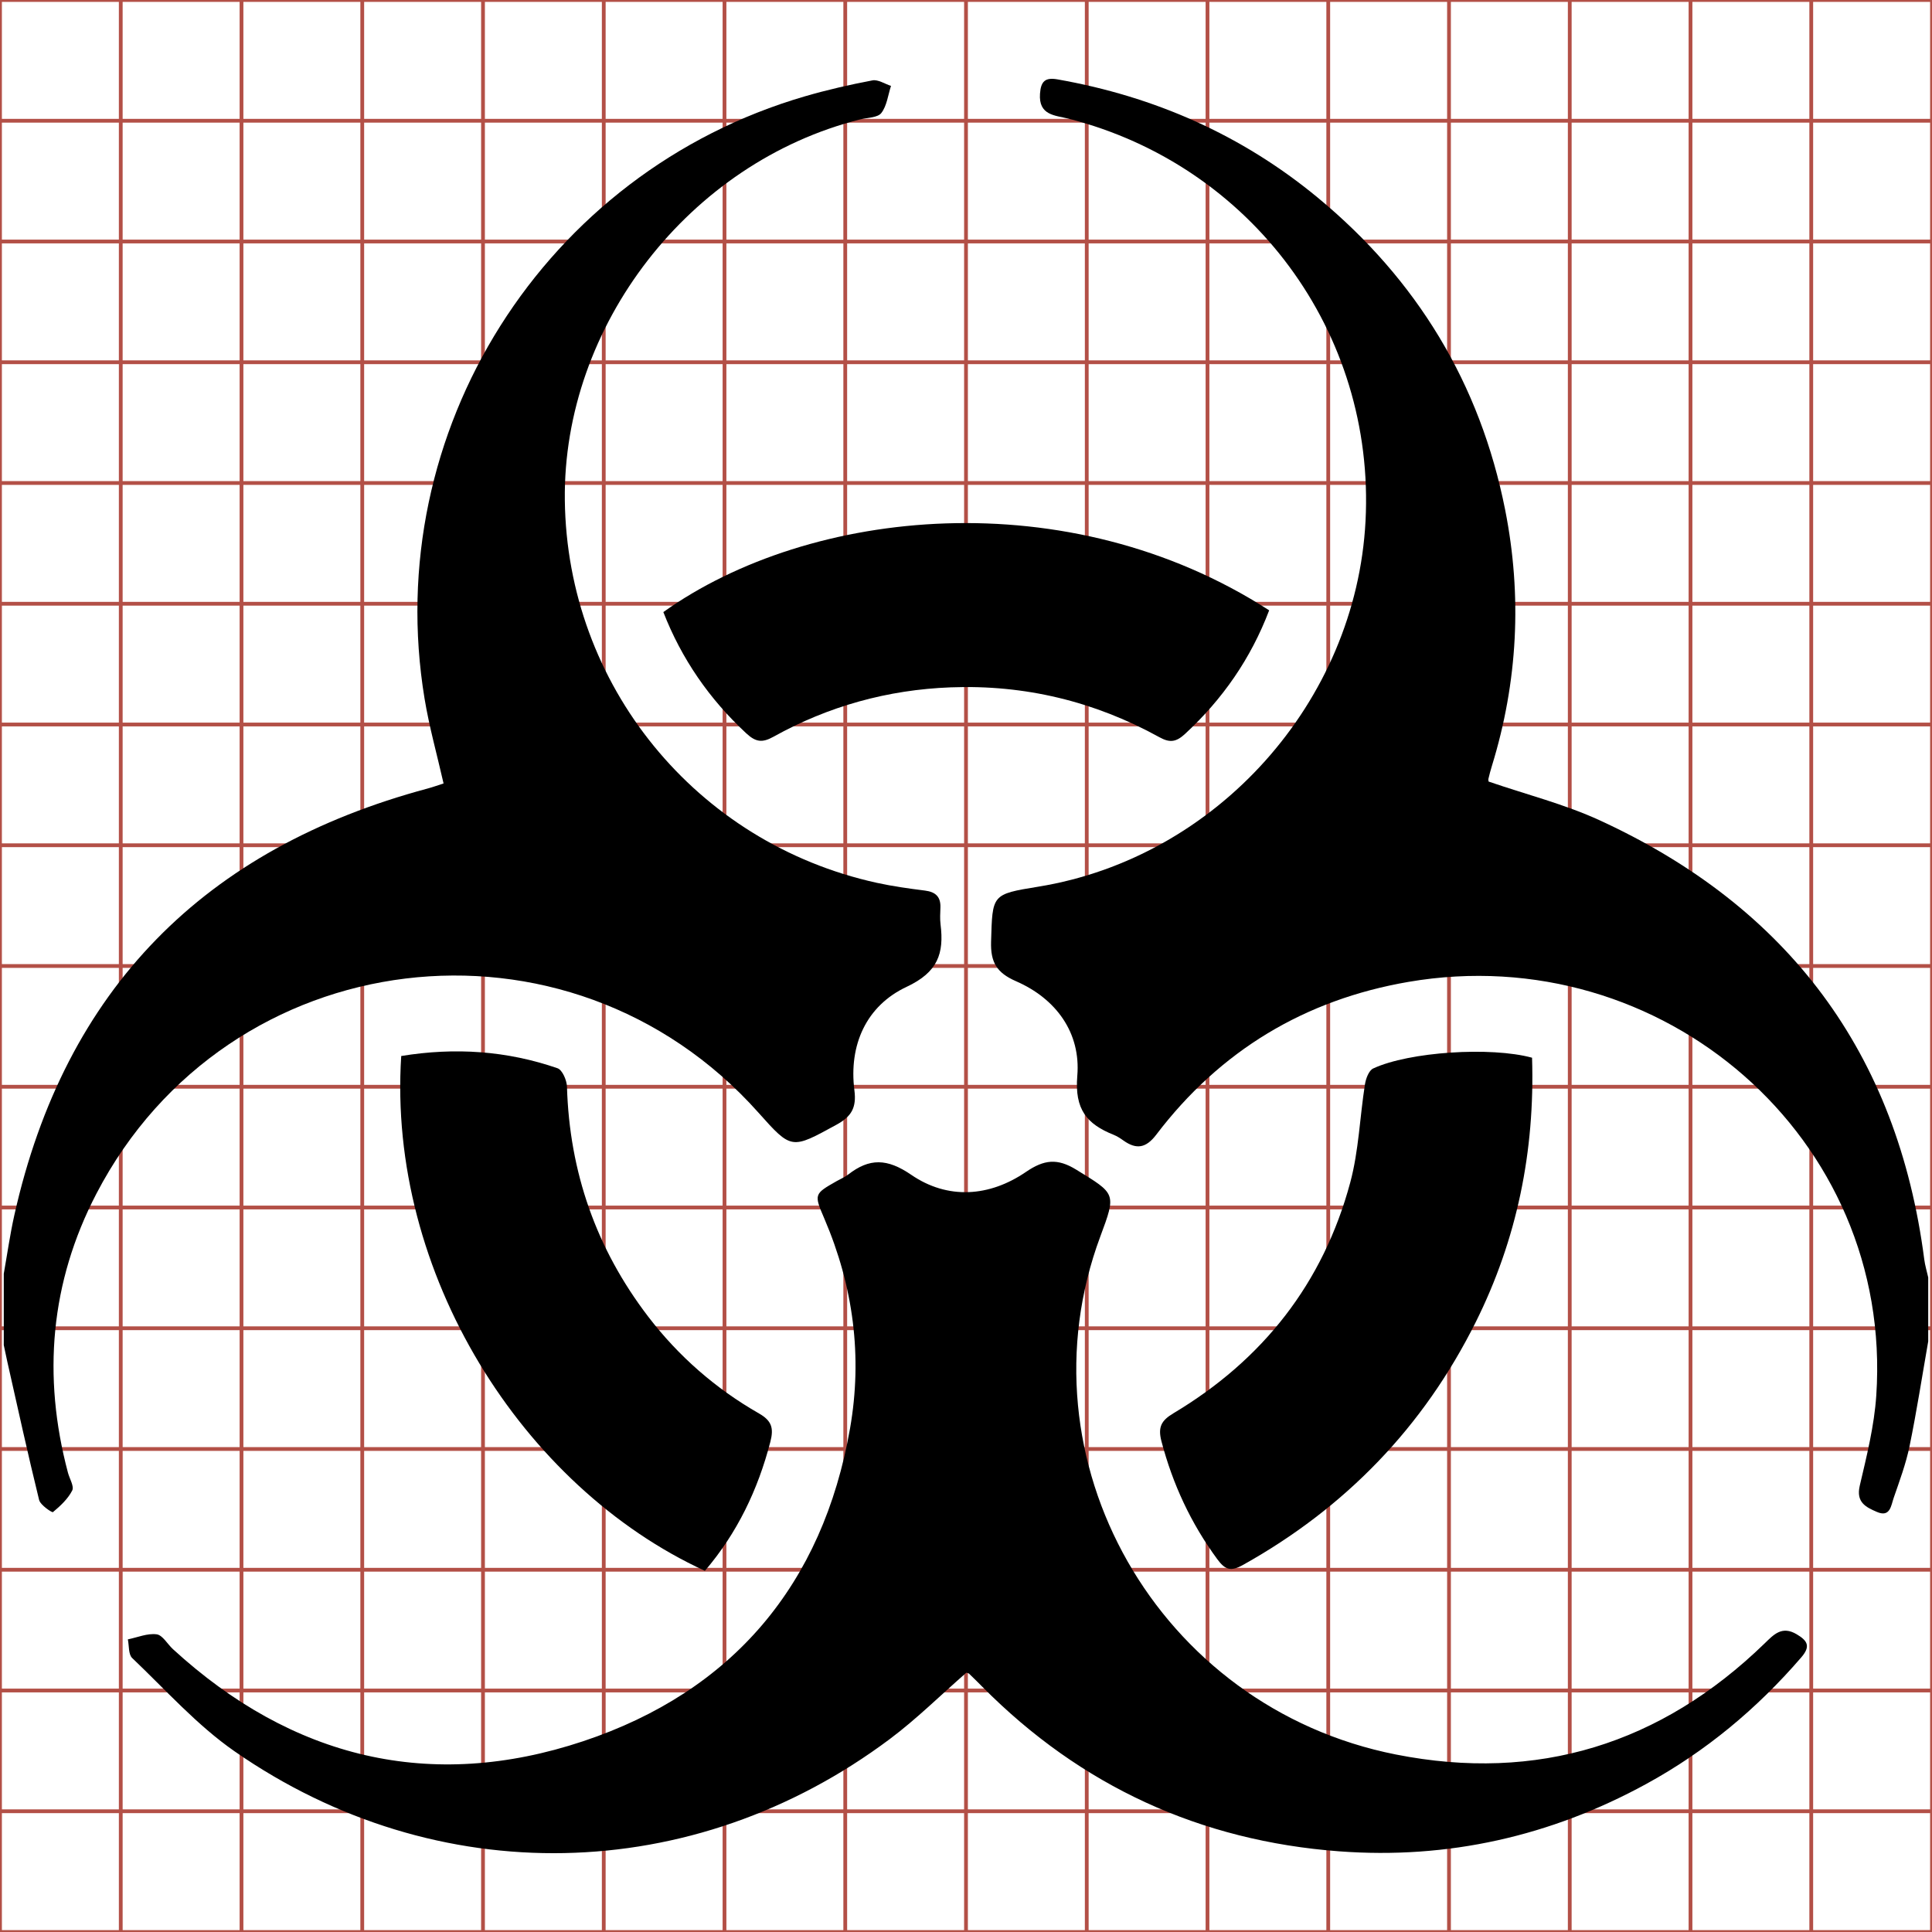 <?xml version="1.0" encoding="utf-8"?>
<!-- Generator: Adobe Illustrator 17.0.0, SVG Export Plug-In . SVG Version: 6.00 Build 0)  -->
<!DOCTYPE svg PUBLIC "-//W3C//DTD SVG 1.1//EN" "http://www.w3.org/Graphics/SVG/1.1/DTD/svg11.dtd">
<svg version="1.1" id="Layer_1" xmlns="http://www.w3.org/2000/svg" xmlns:xlink="http://www.w3.org/1999/xlink" x="0px" y="0px"
	 width="512px" height="512px" viewBox="0 0 512 512" enable-background="new 0 0 512 512" xml:space="preserve">
<g>
	<line fill="none" stroke="#B35047" x1="32" y1="0" x2="32" y2="512"/>
	<line fill="none" stroke="#B35047" x1="64" y1="0" x2="64" y2="512"/>
	<line fill="none" stroke="#B35047" x1="96" y1="0" x2="96" y2="512"/>
	<line fill="none" stroke="#B35047" x1="128" y1="0" x2="128" y2="512"/>
	<line fill="none" stroke="#B35047" x1="160" y1="0" x2="160" y2="512"/>
	<line fill="none" stroke="#B35047" x1="192" y1="0" x2="192" y2="512"/>
	<line fill="none" stroke="#B35047" x1="224" y1="0" x2="224" y2="512"/>
	<line fill="none" stroke="#B35047" x1="256" y1="0" x2="256" y2="512"/>
	<line fill="none" stroke="#B35047" x1="288" y1="0" x2="288" y2="512"/>
	<line fill="none" stroke="#B35047" x1="320" y1="0" x2="320" y2="512"/>
	<line fill="none" stroke="#B35047" x1="352" y1="0" x2="352" y2="512"/>
	<line fill="none" stroke="#B35047" x1="384" y1="0" x2="384" y2="512"/>
	<line fill="none" stroke="#B35047" x1="416" y1="0" x2="416" y2="512"/>
	<line fill="none" stroke="#B35047" x1="448" y1="0" x2="448" y2="512"/>
	<line fill="none" stroke="#B35047" x1="480" y1="0" x2="480" y2="512"/>
	<line fill="none" stroke="#B35047" x1="0" y1="32" x2="512" y2="32"/>
	<line fill="none" stroke="#B35047" x1="0" y1="64" x2="512" y2="64"/>
	<line fill="none" stroke="#B35047" x1="0" y1="96" x2="512" y2="96"/>
	<line fill="none" stroke="#B35047" x1="0" y1="128" x2="512" y2="128"/>
	<line fill="none" stroke="#B35047" x1="0" y1="160" x2="512" y2="160"/>
	<line fill="none" stroke="#B35047" x1="0" y1="192" x2="512" y2="192"/>
	<line fill="none" stroke="#B35047" x1="0" y1="224" x2="512" y2="224"/>
	<line fill="none" stroke="#B35047" x1="0" y1="256" x2="512" y2="256"/>
	<line fill="none" stroke="#B35047" x1="0" y1="288" x2="512" y2="288"/>
	<line fill="none" stroke="#B35047" x1="0" y1="320" x2="512" y2="320"/>
	<line fill="none" stroke="#B35047" x1="0" y1="352" x2="512" y2="352"/>
	<line fill="none" stroke="#B35047" x1="0" y1="384" x2="512" y2="384"/>
	<line fill="none" stroke="#B35047" x1="0" y1="416" x2="512" y2="416"/>
	<line fill="none" stroke="#B35047" x1="0" y1="448" x2="512" y2="448"/>
	<line fill="none" stroke="#B35047" x1="0" y1="480" x2="512" y2="480"/>
	<rect x="0" fill="none" stroke="#B35047" width="512" height="512"/>
</g>
<g display="none">
	<path fill="#FFFFFF" d="M624.834,50.841c-6.929,0-13.86,0-20.793,0c0-6.931,0-13.862,0-20.796c6.928,0,13.858,0,20.793,0
		C624.834,36.974,624.834,43.907,624.834,50.841z M616.545,50.519c0.151-0.028,0.256-0.044,0.359-0.067
		c2.436-0.559,4.25-2.628,4.629-5.097c0.286-1.859-0.02-3.669-0.684-5.417c-0.589-1.552-1.484-2.928-2.509-4.223
		c-1.572-1.987-3.377-3.752-5.223-5.477c-0.031-0.029-0.072-0.047-0.082-0.054c-0.243,0.789-0.457,1.579-0.728,2.349
		c-0.523,1.485-1.262,2.869-2.056,4.225c-0.786,1.342-1.625,2.654-2.239,4.09c-0.465,1.086-0.758,2.21-0.761,3.4
		c-0.003,1.249,0.295,2.41,1.002,3.452c0.622,0.917,1.454,1.598,2.425,2.113c0.412,0.219,0.847,0.397,1.26,0.588
		c-0.366-0.436-0.753-0.844-1.079-1.297c-0.511-0.709-0.799-1.499-0.722-2.395c0.059-0.693,0.21-1.361,0.496-1.998
		c0.36-0.801,0.728-1.599,1.072-2.407c0.141-0.333,0.227-0.689,0.345-1.055c0.47,0.402,0.827,0.87,1.096,1.406
		c0.27,0.538,0.44,1.109,0.521,1.712c1.288-2.19,1.895-4.531,1.574-7.114c0.058,0.042,0.08,0.054,0.099,0.071
		c1.285,1.146,2.385,2.438,3.113,4.015c0.801,1.735,1.025,3.535,0.538,5.399c-0.339,1.298-0.978,2.428-1.951,3.36
		C616.895,50.235,616.734,50.358,616.545,50.519z"/>
	<path display="inline" d="M308.651,511c4.751-4.036,8.773-7.113,12.407-10.595c24.402-23.373,40.423-51.714,48.921-84.268
		c12.201-46.74,6.577-91.875-13.505-135.39c-18.244-39.532-45.828-71.938-78.062-100.682c-0.462-0.412-1.01-0.728-2.476-1.77
		c8.037,64.78-7.177,123.478-39.484,178.41c-2.041-15.124-6.299-29.429-13.065-42.934c-6.735-13.444-15.681-25.198-27.478-35.273
		c-2.959,9.193-5.115,18.127-8.661,26.47c-8.616,20.272-17.861,40.276-26.884,60.374c-7.162,15.955-10.942,32.715-12.431,50.097
		c-1.925,22.464,5.304,42.29,18.112,60.06c8.181,11.35,17.888,21.6,27.064,32.526c-10.371-4.804-21.259-9.265-31.601-14.754
		c-24.331-12.913-45.202-29.991-60.808-52.99c-17.732-26.132-25.196-55.24-25.131-86.574c0.062-29.855,7.429-58.043,19.079-85.279
		c15.4-36.005,36.454-68.929,56.161-102.575c19.918-34.007,38.457-68.701,51.574-105.95C209.182,40.598,214.556,20.792,220.639,1
		c0.258,0.166,1.279,0.626,2.053,1.35c46.301,43.275,91.566,87.548,130.993,137.369c25.702,32.478,48.153,66.99,62.921,105.906
		c16.634,43.834,24.306,89.238,17.142,135.853c-9.518,61.934-54.991,113.815-116.093,127.832
		C315.066,509.904,312.431,510.296,308.651,511z"/>
</g>
<g display="none">
	<path fill="#FFFFFF" d="M617.609,50.841c-4.523,0-9.046,0-13.569,0c0-1.3,0-2.6,0-3.9c0.013,0.038,0.032,0.075,0.037,0.114
		c0.113,0.803,0.546,1.379,1.247,1.767c0.599,0.332,1.253,0.411,1.921,0.413c1.516,0.003,3.032,0.001,4.548,0
		c0.078,0,0.156-0.008,0.231-0.012c0-0.535,0-1.047,0-1.58c-0.091,0-0.171,0-0.25,0c-1.617-0.002-3.235,0.006-4.852-0.017
		c-0.287-0.004-0.587-0.099-0.854-0.215c-0.335-0.144-0.498-0.466-0.415-0.82c0.076-0.324,0.188-0.652,0.352-0.939
		c0.682-1.191,1.39-2.367,2.09-3.548c0.026-0.044,0.061-0.083,0.095-0.131c0.457,0.273,0.901,0.539,1.366,0.817
		c0-1.596,0-3.159,0-4.752c-1.328,0.797-2.632,1.579-3.96,2.376c0.427,0.257,0.819,0.493,1.216,0.732
		c-0.047,0.083-0.083,0.148-0.12,0.211c-0.674,1.141-1.36,2.276-2.016,3.426c-0.216,0.378-0.363,0.796-0.53,1.2
		c-0.055,0.134-0.071,0.284-0.105,0.427c0-5.457,0-10.915,0-16.372c6.933,0,13.867,0,20.8,0c0,5.457,0,10.915,0,16.372
		c-0.013-0.03-0.035-0.059-0.039-0.09c-0.055-0.435-0.193-0.846-0.414-1.221c-0.664-1.123-1.339-2.24-2.01-3.358
		c-0.009-0.015-0.03-0.023-0.052-0.039c-0.443,0.268-0.885,0.535-1.334,0.806c0.63,1.045,1.249,2.061,1.854,3.085
		c0.143,0.242,0.267,0.504,0.347,0.772c0.17,0.57-0.049,0.97-0.614,1.152c-0.197,0.063-0.409,0.109-0.615,0.111
		c-1.394,0.012-2.788,0.009-4.182,0.011c-0.039,0-0.078-0.006-0.139-0.012c0-0.525,0-1.041,0-1.591
		c-1.348,0.809-2.662,1.598-4.001,2.402c0.76,0.456,1.484,0.889,2.206,1.326C616.436,50.123,617.022,50.483,617.609,50.841z
		 M619.476,36.756c-0.051-0.082-0.09-0.144-0.128-0.208c-0.771-1.304-1.532-2.615-2.319-3.91c-0.223-0.367-0.485-0.724-0.792-1.021
		c-0.661-0.642-1.456-0.918-2.381-0.689c-0.779,0.193-1.36,0.678-1.768,1.339c-0.827,1.341-1.616,2.706-2.42,4.062
		c-0.009,0.015-0.006,0.038-0.01,0.065c0.446,0.263,0.892,0.525,1.341,0.79c0.052-0.085,0.091-0.148,0.129-0.212
		c0.695-1.177,1.379-2.36,2.09-3.526c0.183-0.3,0.421-0.583,0.688-0.812c0.34-0.291,0.74-0.288,1.077,0.005
		c0.261,0.226,0.495,0.503,0.674,0.798c0.793,1.307,1.562,2.628,2.34,3.944c0.036,0.062,0.071,0.124,0.11,0.194
		c-0.429,0.259-0.838,0.506-1.269,0.765c1.332,0.799,2.64,1.583,3.963,2.376c0-1.598,0-3.162,0-4.754
		C620.352,36.233,619.924,36.488,619.476,36.756z"/>
	<path display="inline" d="M1,392.515c0.831-3.504,1.223-7.189,2.575-10.478c4.078-9.921,7.702-20.16,12.991-29.426
		c16.106-28.217,32.912-56.035,49.441-84.012c0.922-1.561,1.797-3.151,2.95-5.181c-9.735-5.865-19.335-11.649-29.806-17.957
		c32.576-19.546,64.547-38.729,97.102-58.263c0,39.068,0,77.395,0,116.528c-11.408-6.822-22.303-13.338-33.501-20.036
		c-0.853,1.16-1.697,2.122-2.338,3.204c-17.148,28.959-34.509,57.796-51.236,86.997c-4.033,7.041-6.769,15.1-8.631,23.035
		c-2.034,8.673,1.984,16.567,10.186,20.102c6.551,2.823,13.905,5.163,20.936,5.26c39.652,0.546,79.315,0.349,118.974,0.405
		c1.949,0.003,3.899,0,6.132,0c0,13.07,0,25.616,0,38.74c-1.847,0.103-3.76,0.302-5.674,0.303
		c-37.171,0.018-74.342,0.068-111.513-0.012c-16.392-0.035-32.424-1.969-47.109-10.12c-17.172-9.531-27.802-23.642-30.565-43.333
		c-0.135-0.96-0.603-1.872-0.916-2.807C1,401.148,1,396.832,1,392.515z"/>
	<path display="inline" d="M333.695,501.09c-14.396-8.779-28.766-17.604-43.196-26.326c-17.707-10.703-35.465-21.32-54.091-32.508
		c32.817-19.7,65.046-39.046,98.096-58.886c0,13.508,0,26.146,0,39.02c1.508,0.131,2.461,0.288,3.414,0.287
		c34.177-0.042,68.355,0.012,102.53-0.274c5.041-0.042,10.241-1.169,15.068-2.724c13.851-4.461,19.224-14.267,15.055-28.242
		c-1.964-6.583-5.005-13.006-8.508-18.941c-14.828-25.117-30.013-50.023-45.45-75.642c11.007-6.649,21.852-13.2,32.715-19.763
		c0.533,0.385,1.052,0.577,1.274,0.948c16.466,27.426,33.017,54.803,49.293,82.342c5.433,9.193,8.816,19.253,10.16,29.927
		c0.096,0.764,0.62,1.474,0.945,2.209c0,4.316,0,8.633,0,12.949c-0.314,0.934-0.784,1.847-0.918,2.806
		c-2.749,19.697-13.386,33.799-30.556,43.332c-14.841,8.241-31.046,10.087-47.601,10.126c-30.365,0.071-60.729,0.021-91.094,0.021
		c-1.931,0-3.861,0-6.139,0c0,13.544,0,26.441,0,39.339C334.359,501.09,334.027,501.09,333.695,501.09z"/>
	<path fill="#FFFFFF" d="M617.65,50.841c0-0.526,0-1.052,0-1.604c0.093,0,0.172,0,0.25,0c1.238,0,2.477,0.002,3.715-0.001
		c0.675-0.002,1.336-0.077,1.941-0.413c0.7-0.389,1.134-0.964,1.246-1.767c0.005-0.039,0.025-0.076,0.037-0.114c0,1.3,0,2.6,0,3.9
		C622.444,50.841,620.047,50.841,617.65,50.841z"/>
	<path display="inline" d="M379.463,155.747c10.993-6.568,21.481-12.834,32.517-19.428c0,39.033,0,77.398,0,116.57
		c-32.431-19.446-64.495-38.672-97.159-58.258c10.546-6.361,20.584-12.415,31.103-18.76c-0.964-1.701-1.804-3.24-2.695-4.749
		c-19.068-32.272-37.927-64.67-57.379-96.709c-4.391-7.232-10.146-14.02-16.535-19.557c-8.283-7.179-18.084-7.267-26.415-0.124
		c-6.535,5.603-12.376,12.548-16.866,19.909c-17.443,28.6-34.221,57.606-51.252,86.457c-0.924,1.565-1.892,3.105-3.165,5.188
		c-11.024-6.497-21.947-12.936-32.885-19.382c0.099-0.68,0.031-1.228,0.254-1.604c19.706-33.241,39.043-66.711,59.328-99.595
		c10.003-16.217,24.243-28.106,43.353-32.843c22.675-5.62,42.175,1.161,58.386,16.89c7.517,7.293,13.959,16.053,19.421,25.039
		c19.294,31.746,37.952,63.878,56.857,95.86C377.252,152.206,378.223,153.73,379.463,155.747z"/>
</g>
<g display="none">
	<path display="inline" d="M495.063,511c-15.605,0-31.211,0-46.816,0c-12.556-4.548-16.445-14.002-15.741-26.602
		c0.508-9.097,0.11-18.246,0.088-27.372c-0.004-1.574-0.147-3.148-0.222-4.658c-46.027,0-91.421,0-137.421,0
		c0,2.061,0.001,3.843,0,5.626c-0.01,11.117-0.027,22.234-0.031,33.351c-0.002,6.006-2.174,11.139-6.918,14.758
		c-2.703,2.062-6.039,3.293-9.09,4.899c-15.273,0-30.547,0-45.82,0c-12.267-3.96-17.182-12.547-16.092-25.136
		c0.342-3.953,0.053-7.96,0.053-11.942c0-7.089,0-14.178,0-21.551c-46.125,0-91.642,0-137.655,0c0,10.875-0.423,21.475,0.109,32.027
		c0.635,12.602-3.196,22.054-15.751,26.602c-15.605,0-31.211,0-46.816,0C9.021,508.291,3.709,502.979,1,495.063
		c0-159.375,0-318.75,0-478.125C3.709,9.021,9.021,3.709,16.938,1c15.605,0,31.211,0,46.816,0
		c12.555,4.548,16.445,14.002,15.741,26.602c-0.508,9.097-0.11,18.246-0.088,27.372c0.004,1.574,0.147,3.148,0.222,4.658
		c46.027,0,91.421,0,137.421,0c0-2.071-0.001-3.848,0-5.626c0.01-11.117,0.027-22.234,0.031-33.351
		c0.002-6.006,2.174-11.139,6.918-14.758c2.703-2.062,6.039-3.293,9.09-4.899c15.273,0,30.547,0,45.82,0
		c12.267,3.96,17.182,12.547,16.092,25.136c-0.342,3.953-0.053,7.96-0.053,11.942c0,7.089,0,14.178,0,21.551
		c46.125,0,91.642,0,137.655,0c0-10.875,0.423-21.475-0.109-32.027C431.86,15.001,435.691,5.548,448.246,1
		c15.605,0,31.211,0,46.816,0c7.916,2.709,13.229,8.021,15.938,15.938c0,159.375,0,318.75,0,478.125
		C508.291,502.979,502.979,508.291,495.063,511z M79.657,177.272c46.008,0,91.402,0,137.394,0c0-2.106,0-3.886,0-5.665
		c0-22.235-0.13-44.472,0.105-66.705c0.05-4.696-1.097-6.212-6.011-6.189c-41.981,0.192-83.963,0.107-125.944,0.12
		c-1.778,0.001-3.556,0.148-5.544,0.237C79.657,125.352,79.657,151.161,79.657,177.272z M295.263,177.268
		c45.79,0,91.301,0,137.076,0c0-26.099,0-51.909,0-78.097c-1.636-0.125-3.085-0.332-4.533-0.332
		c-42.645-0.017-85.291,0.037-127.936-0.097c-4.04-0.013-5.02,1.334-4.995,5.154c0.15,22.898,0.069,45.798,0.087,68.697
		C294.964,174.045,295.145,175.499,295.263,177.268z M79.683,412.822c1.562,0.124,3.006,0.339,4.449,0.339
		c42.645,0.018,85.291-0.031,127.935,0.092c3.932,0.011,5.092-1.159,5.064-5.085c-0.166-23.064-0.075-46.129-0.099-69.194
		c-0.001-1.416-0.242-2.831-0.375-4.287c-45.898,0-91.293,0-136.974,0C79.683,360.632,79.683,386.289,79.683,412.822z
		 M432.349,334.721c-46.001,0-91.395,0-137.137,0c-0.097,1.915-0.25,3.536-0.251,5.157c-0.016,22.567,0.139,45.136-0.13,67.7
		c-0.058,4.858,1.692,5.693,6.006,5.68c41.981-0.132,83.963-0.077,125.944-0.089c1.779-0.001,3.557-0.147,5.568-0.235
		C432.349,386.66,432.349,360.851,432.349,334.721z M79.676,294.97c1.105,0.17,1.595,0.311,2.085,0.311
		c43.783,0.024,87.566-0.003,131.349,0.12c4.111,0.012,3.966-2.261,3.961-5.089c-0.037-22.555-0.156-45.112,0.089-67.664
		c0.052-4.784-1.288-6.112-6.077-6.092c-41.958,0.181-83.918,0.101-125.877,0.115c-1.767,0.001-3.534,0.162-5.53,0.26
		C79.676,243.124,79.676,268.904,79.676,294.97z M432.159,295.339c0-26.578,0-52.478,0-78.334c-0.931-0.144-1.421-0.286-1.911-0.286
		c-43.783-0.025-87.566,0.003-131.349-0.121c-4.103-0.012-3.975,2.243-3.971,5.081c0.039,22.555,0.156,45.111-0.088,67.664
		c-0.052,4.773,1.269,6.121,6.068,6.101c41.958-0.181,83.918-0.105,125.876-0.105C428.434,295.339,430.083,295.339,432.159,295.339z
		"/>
	<path fill="#FFFFFF" d="M613.506,30.041c-0.124,0.065-0.26,0.116-0.371,0.2c-0.193,0.148-0.282,0.357-0.282,0.602
		c0,0.453-0.001,0.907-0.001,1.36c0,0.072,0,0.145,0,0.229c-1.876,0-3.727,0-5.605,0c-0.003-0.062-0.009-0.126-0.009-0.19
		c-0.001-0.372-0.017-0.745,0.004-1.116c0.029-0.514-0.13-0.899-0.642-1.085C608.902,30.041,611.204,30.041,613.506,30.041z"/>
	<path fill="#FFFFFF" d="M622.281,30.041c-0.512,0.185-0.668,0.571-0.642,1.085c0.022,0.43,0.004,0.863,0.004,1.306
		c-1.877,0-3.733,0-5.614,0c0-0.301,0-0.59,0-0.879c0-0.162-0.012-0.326,0.002-0.487c0.044-0.513-0.156-0.864-0.656-1.025
		C617.677,30.041,619.979,30.041,622.281,30.041z"/>
	<path fill="#FFFFFF" d="M606.6,50.841c0.512-0.185,0.668-0.571,0.642-1.085c-0.022-0.43-0.004-0.863-0.004-1.306
		c1.877,0,3.733,0,5.614,0c0,0.301,0,0.59,0,0.879c0,0.162,0.012,0.326-0.002,0.487c-0.044,0.513,0.156,0.864,0.656,1.025
		C611.204,50.841,608.902,50.841,606.6,50.841z"/>
	<path fill="#FFFFFF" d="M615.375,50.841c0.124-0.065,0.26-0.116,0.371-0.2c0.193-0.148,0.282-0.357,0.282-0.602
		c0-0.453,0.001-0.907,0.001-1.36c0-0.073,0-0.145,0-0.229c1.876,0,3.727,0,5.605,0c0.003,0.062,0.009,0.126,0.009,0.19
		c0.001,0.372,0.017,0.745-0.004,1.116c-0.029,0.514,0.13,0.899,0.642,1.085C619.979,50.841,617.677,50.841,615.375,50.841z"/>
	<path fill="#FFFFFF" d="M604.691,30.041c-0.323,0.11-0.539,0.327-0.65,0.65c0-0.217,0-0.433,0-0.65
		C604.257,30.041,604.474,30.041,604.691,30.041z"/>
	<path fill="#FFFFFF" d="M624.841,30.691c-0.11-0.323-0.327-0.54-0.65-0.65c0.217,0,0.433,0,0.65,0
		C624.841,30.257,624.841,30.474,624.841,30.691z"/>
	<path fill="#FFFFFF" d="M604.041,50.191c0.11,0.323,0.327,0.54,0.65,0.65c-0.217,0-0.433,0-0.65,0
		C604.041,50.624,604.041,50.407,604.041,50.191z"/>
	<path fill="#FFFFFF" d="M624.191,50.841c0.323-0.11,0.539-0.327,0.65-0.65c0,0.217,0,0.433,0,0.65
		C624.624,50.841,624.407,50.841,624.191,50.841z"/>
	<path fill="#FFFFFF" d="M607.249,37.23c0-1.065,0-2.118,0-3.189c0.081-0.004,0.154-0.01,0.226-0.01
		c1.712-0.001,3.424,0.003,5.137-0.005c0.2-0.001,0.247,0.061,0.245,0.252c-0.01,0.907-0.004,1.814-0.004,2.721
		c0,0.073,0,0.145,0,0.231C610.976,37.23,609.125,37.23,607.249,37.23z"/>
	<path fill="#FFFFFF" d="M616.042,37.23c-0.005-0.072-0.012-0.131-0.012-0.191c-0.001-0.934,0.003-1.868-0.004-2.802
		c-0.001-0.156,0.039-0.211,0.204-0.21c1.739,0.005,3.478,0.003,5.218,0.004c0.059,0,0.118,0.008,0.185,0.014
		c0,1.068,0,2.121,0,3.185C619.766,37.23,617.909,37.23,616.042,37.23z"/>
	<path fill="#FFFFFF" d="M607.25,46.836c0-1.082,0-2.129,0-3.187c1.863,0,3.714,0,5.586,0c0.005,0.059,0.015,0.117,0.015,0.175
		c0.001,0.941-0.003,1.881,0.004,2.822c0.001,0.16-0.046,0.208-0.206,0.207c-1.739-0.005-3.479-0.003-5.218-0.004
		C607.372,46.85,607.313,46.842,607.25,46.836z"/>
	<path fill="#FFFFFF" d="M621.633,43.651c0,1.066,0,2.118,0,3.19c-0.082,0.004-0.155,0.01-0.227,0.01
		c-1.712,0.001-3.424-0.002-5.137,0.004c-0.176,0.001-0.247-0.034-0.245-0.232c0.011-0.92,0.005-1.841,0.005-2.761
		c0-0.066,0.006-0.132,0.01-0.21C617.905,43.651,619.757,43.651,621.633,43.651z"/>
	<path fill="#FFFFFF" d="M607.249,42.03c0-1.063,0-2.115,0-3.183c0.081-0.004,0.154-0.011,0.226-0.011
		c1.711-0.001,3.423,0.003,5.134-0.005c0.195-0.001,0.25,0.053,0.248,0.248c-0.01,0.92-0.005,1.84-0.004,2.76
		c0,0.115,0.006,0.208-0.162,0.208c-1.786-0.005-3.571-0.004-5.357-0.005C607.314,42.043,607.294,42.037,607.249,42.03z"/>
	<path fill="#FFFFFF" d="M621.625,42.045c-0.085,0-0.152,0-0.219,0c-1.711,0-3.423-0.003-5.134,0.004
		c-0.196,0.001-0.25-0.054-0.247-0.249c0.01-0.92,0.005-1.84,0.004-2.76c0-0.116-0.005-0.208,0.162-0.207
		c1.786,0.005,3.571,0.004,5.357,0.005c0.02,0,0.04,0.006,0.078,0.012C621.625,39.905,621.625,40.961,621.625,42.045z"/>
</g>
<g display="none">
	<path fill="#FFFFFF" d="M611.8,30.041c4.347,0,8.694,0,13.041,0c0,6.933,0,13.867,0,20.8c-2.221,0-4.442,0-6.662,0
		c0.108-0.036,0.22-0.062,0.322-0.109c0.502-0.231,0.732-0.634,0.732-1.18c0-4.197-0.004-8.393,0.005-12.59
		c0.001-0.485,0.041-0.975,0.125-1.452c0.177-0.999,0.659-1.399,1.67-1.464c0.168-0.011,0.338-0.028,0.502-0.063
		c0.519-0.111,0.881-0.588,0.891-1.16c0.009-0.499-0.371-1.033-0.868-1.107c-0.381-0.057-0.782-0.043-1.166,0.003
		c-0.811,0.096-1.538,0.409-2.142,0.975c-0.84,0.787-1.185,1.803-1.326,2.909c-0.043,0.339-0.062,0.68-0.094,1.033
		c-2.405-0.401-4.79-0.798-7.19-1.198c-0.011-0.747,0.014-1.473,0.323-2.157c0.182-0.404,0.494-0.66,0.922-0.754
		c0.243-0.053,0.494-0.074,0.743-0.089c0.513-0.031,0.952-0.322,1.108-0.752c0.185-0.508,0.08-0.995-0.335-1.339
		C612.234,30.206,612.003,30.14,611.8,30.041z"/>
	<path display="inline" d="M181.488,1c4.979,2.442,10.648,4.05,14.799,7.49c10.176,8.433,12.732,20.385,8.202,32.83
		c-3.84,10.55-14.593,17.675-27.177,18.433c-6.098,0.367-12.263,0.88-18.211,2.182c-10.51,2.3-18.146,8.592-22.615,18.488
		c-7.581,16.787-8.191,34.577-7.913,52.895c58.838,9.807,117.316,19.553,176.284,29.381c0.767-8.655,1.236-17.031,2.294-25.332
		c3.454-27.105,11.904-52.018,32.503-71.322c14.796-13.867,32.615-21.544,52.51-23.902c9.428-1.118,19.258-1.459,28.597-0.071
		c12.185,1.81,21.504,14.904,21.28,27.139c-0.257,14.039-9.117,25.727-21.854,28.453c-4.034,0.864-8.195,1.276-12.32,1.541
		c-24.798,1.593-36.615,11.41-40.948,35.897c-2.068,11.689-3.039,23.721-3.066,35.601c-0.231,102.898-0.139,205.796-0.126,308.694
		c0.002,13.388-5.647,23.253-17.953,28.928c-2.51,1.157-5.259,1.796-7.897,2.674c-1.992,0-3.984,0-5.977,0
		c-4.16-1.53-8.652-2.494-12.417-4.7c-10.264-6.014-14.267-15.703-14.295-27.219c-0.06-25.067-0.019-50.133-0.02-75.2
		c0-1.776,0-3.553,0-5.552c-59.123-9.852-117.7-19.613-176.708-29.445c0,2.797,0,4.608,0,6.42
		c-0.002,15.438,0.145,30.879-0.043,46.315c-0.234,19.252-15.259,32.205-34.165,29.724c-14.113-1.852-24.278-14.47-24.282-30.597
		c-0.022-99.935-0.029-199.869,0.104-299.804c0.022-16.478,2.123-32.786,6.972-48.59c10.862-35.399,33.289-59.027,70.004-67.694
		c6.743-1.592,13.658-2.457,20.493-3.657C172.191,1,176.839,1,181.488,1z M128.459,172.733c0,18.524,0.117,36.082-0.09,53.636
		c-0.047,3.966,1.158,5.288,5.108,5.932c41.035,6.689,82.031,13.622,123.041,20.462c15.99,2.667,31.99,5.272,48.344,7.965
		c0-19.723,0-39.04,0-58.607C246.175,192.343,187.701,182.602,128.459,172.733z M128.756,270.901c0,19.874,0,39.054,0,58.59
		c58.789,9.793,117.347,19.548,176.401,29.386c0-19.164,0.066-37.562-0.165-55.957c-0.014-1.102-2.279-2.907-3.708-3.152
		c-37.244-6.381-74.514-12.616-111.785-18.838C169.405,277.576,149.3,274.291,128.756,270.901z"/>
	<path fill="#FFFFFF" d="M611.231,30.041c-0.279,0.049-0.561,0.084-0.836,0.149c-1.497,0.353-2.412,1.317-2.855,2.761
		c-0.198,0.645-0.283,1.31-0.284,1.982c-0.005,4.076-0.005,8.152-0.004,12.227c0,0.658,0.415,1.172,0.99,1.248
		c0.771,0.101,1.384-0.427,1.393-1.212c0.008-0.63,0.002-1.259,0.002-1.889c0-0.074,0-0.148,0-0.262
		c2.407,0.401,4.796,0.799,7.207,1.201c0,0.082,0,0.154,0,0.226c0,1.022-0.002,2.045,0.001,3.067c0.001,0.47,0.164,0.865,0.583,1.11
		c0.154,0.09,0.337,0.129,0.506,0.192c-4.631,0-9.262,0-13.894,0c0-6.933,0-13.867,0-20.8
		C606.438,30.041,608.834,30.041,611.231,30.041z"/>
	<path fill="#FFFFFF" d="M609.637,37.045c2.416,0.403,4.801,0.8,7.194,1.199c0,0.798,0,1.586,0,2.39
		c-0.667-0.11-1.32-0.216-1.972-0.325c-1.673-0.279-3.345-0.562-5.018-0.835c-0.161-0.026-0.21-0.08-0.208-0.242
		C609.642,38.516,609.637,37.8,609.637,37.045z"/>
	<path fill="#FFFFFF" d="M609.649,41.048c0.838,0.138,1.658,0.272,2.477,0.409c1.52,0.254,3.04,0.508,4.559,0.768
		c0.058,0.01,0.151,0.084,0.151,0.129c0.009,0.75,0.007,1.501,0.007,2.282c-2.408-0.401-4.797-0.799-7.194-1.198
		C609.649,42.641,609.649,41.859,609.649,41.048z"/>
</g>
<g display="none">
	<path display="inline" d="M224.125,1c20.918,0,41.836,0,62.754,0c0.235,0.615,0.578,1.212,0.69,1.849
		c3.386,19.258,6.841,38.505,10.023,57.796c0.521,3.159,1.768,4.521,4.773,5.245c19.472,4.69,37.823,12.176,54.839,22.768
		c2.864,1.783,4.787,1.513,7.441-0.434c14.713-10.791,29.652-21.274,44.334-32.106c3.266-2.41,5.359-2.897,8.172,0.521
		c2.939,3.571,6.485,6.644,9.775,9.925c10.444,10.413,20.894,20.821,31.423,31.313c-11.788,16.786-23.285,33.227-34.885,49.594
		c-1.585,2.236-2.176,3.923-0.528,6.578c10.741,17.304,18.404,35.917,23.41,55.671c0.432,1.705,2.653,3.703,4.417,4.178
		c4.455,1.201,9.129,1.575,13.705,2.346c15.513,2.612,31.021,5.252,46.531,7.881c0,20.918,0,41.836,0,62.754
		c-0.61,0.243-1.199,0.601-1.832,0.713c-19.087,3.363-38.159,6.815-57.285,9.943c-3.499,0.572-5.074,1.814-5.901,5.28
		c-4.571,19.149-11.988,37.177-22.358,53.918c-1.965,3.172-1.821,5.277,0.396,8.282c11.024,14.944,21.825,30.055,32.537,45.225
		c0.852,1.206,1.242,4.102,0.482,4.879c-14.137,14.451-28.481,28.7-42.949,43.158c-15.685-11.006-31.293-21.637-46.496-32.819
		c-4.656-3.425-7.789-3.375-12.992-0.763c-13.564,6.81-27.418,13.284-41.705,18.344c-14.431,5.11-14.562,4.322-17.182,19.612
		c-2.767,16.147-5.875,32.235-8.835,48.349c-20.918,0-41.836,0-62.754,0c-0.23-0.618-0.57-1.218-0.675-1.856
		c-3.113-18.805-6.325-37.596-9.203-56.437c-0.641-4.197-2.263-6.161-6.485-7.169c-18.173-4.339-35.349-11.315-51.21-21.217
		c-4.088-2.552-6.853-2.574-10.872,0.35c-15.67,11.4-31.673,22.342-47.934,33.722c-13.957-14.038-27.683-27.984-41.61-41.726
		c-2.561-2.527-2.632-4.121-0.527-7.004c10.956-15.007,21.614-30.231,32.514-45.28c1.768-2.441,2.263-4.299,0.563-7.055
		c-10.608-17.199-18.138-35.69-23.079-55.291c-0.422-1.675-2.752-3.632-4.532-4.061c-5.948-1.435-12.06-2.181-18.09-3.289
		c-14-2.572-27.989-5.202-41.983-7.808c0-20.918,0-41.836,0-62.754c0.623-0.221,1.229-0.541,1.871-0.647
		c18.796-3.114,37.576-6.332,56.409-9.208c4.21-0.643,6.142-2.27,7.145-6.493c4.436-18.669,11.828-36.192,21.937-52.492
		c2.125-3.427,1.693-5.63-0.513-8.718c-11.458-16.039-22.675-32.251-34.072-48.54c1.031-1.122,1.882-2.119,2.806-3.043
		C69.485,82.078,82.492,69.274,95.232,56.21c2.765-2.836,4.513-2.494,7.404-0.386c15.009,10.939,30.201,21.626,45.241,32.523
		c2.308,1.672,4.076,2.012,6.626,0.442c17.195-10.591,35.664-18.148,55.242-23.128c1.694-0.431,3.672-2.683,4.134-4.451
		c1.208-4.626,1.603-9.46,2.404-14.197C218.877,31.671,221.508,16.337,224.125,1z M394.472,256.073
		c0.102-76.006-62.253-138.415-138.402-138.522c-76.007-0.107-138.435,62.265-138.519,138.396
		c-0.084,76.032,62.271,138.446,138.394,138.526C331.975,394.551,394.369,332.215,394.472,256.073z"/>
	<path fill="#FFFFFF" d="M615.7,50.841c0.121-0.657,0.247-1.313,0.36-1.972c0.107-0.624,0.112-0.591,0.701-0.8
		c0.583-0.206,1.148-0.47,1.701-0.748c0.212-0.107,0.34-0.109,0.53,0.031c0.62,0.456,1.257,0.89,1.896,1.338
		c0.59-0.59,1.175-1.171,1.752-1.76c0.031-0.032,0.015-0.15-0.02-0.199c-0.437-0.619-0.877-1.235-1.327-1.844
		c-0.09-0.123-0.096-0.208-0.016-0.338c0.423-0.683,0.725-1.418,0.912-2.199c0.034-0.141,0.098-0.192,0.241-0.215
		c0.78-0.128,1.558-0.268,2.336-0.406c0.026-0.005,0.05-0.019,0.075-0.029c0,3.047,0,6.094,0,9.141
		C621.794,50.841,618.747,50.841,615.7,50.841z"/>
	<path fill="#FFFFFF" d="M624.841,39.141c-0.633-0.107-1.265-0.215-1.898-0.321c-0.187-0.031-0.377-0.047-0.559-0.096
		c-0.072-0.019-0.163-0.101-0.18-0.17c-0.204-0.806-0.517-1.565-0.955-2.271c-0.067-0.108-0.043-0.177,0.021-0.268
		c0.473-0.668,0.942-1.338,1.423-2.023c-0.429-0.428-0.856-0.852-1.282-1.277c-0.134-0.134-0.279-0.259-0.399-0.405
		c-0.115-0.139-0.2-0.12-0.333-0.021c-0.599,0.442-1.208,0.869-1.808,1.309c-0.108,0.079-0.187,0.09-0.304,0.018
		c-0.694-0.432-1.442-0.737-2.237-0.929c-0.123-0.03-0.173-0.085-0.195-0.214c-0.13-0.787-0.271-1.572-0.409-2.357
		c-0.005-0.026-0.018-0.05-0.028-0.075c3.047,0,6.094,0,9.141,0C624.841,33.074,624.841,36.107,624.841,39.141z"/>
	<path fill="#FFFFFF" d="M604.041,41.7c0.571,0.106,1.141,0.214,1.712,0.318c0.246,0.045,0.495,0.076,0.738,0.134
		c0.073,0.018,0.168,0.097,0.185,0.166c0.201,0.799,0.509,1.554,0.941,2.255c0.069,0.112,0.049,0.188-0.023,0.288
		c-0.445,0.614-0.879,1.235-1.326,1.847c-0.086,0.118-0.083,0.183,0.021,0.286c0.568,0.56,1.128,1.129,1.697,1.702
		c0.663-0.464,1.316-0.91,1.955-1.375c0.164-0.119,0.277-0.118,0.443-0.014c0.647,0.404,1.347,0.688,2.089,0.865
		c0.172,0.041,0.238,0.121,0.265,0.292c0.117,0.768,0.248,1.535,0.375,2.302c0.004,0.026,0.018,0.051,0.028,0.076
		c-3.033,0-6.067,0-9.1,0C604.041,47.794,604.041,44.747,604.041,41.7z"/>
	<path fill="#FFFFFF" d="M613.141,30.041c-0.107,0.625-0.214,1.251-0.32,1.877c-0.033,0.193-0.049,0.39-0.098,0.579
		c-0.019,0.072-0.1,0.164-0.169,0.182c-0.798,0.203-1.552,0.511-2.253,0.943c-0.104,0.064-0.176,0.05-0.27-0.018
		c-0.613-0.444-1.233-0.88-1.845-1.326c-0.118-0.086-0.189-0.1-0.302,0.016c-0.52,0.533-1.05,1.055-1.576,1.581
		c-0.038,0.038-0.072,0.078-0.114,0.124c0.465,0.664,0.922,1.326,1.39,1.98c0.09,0.126,0.108,0.216,0.021,0.356
		c-0.412,0.665-0.714,1.379-0.895,2.141c-0.041,0.172-0.12,0.239-0.291,0.265c-0.768,0.117-1.534,0.249-2.301,0.376
		c-0.026,0.004-0.051,0.017-0.076,0.026c0-3.03,0-6.06,0-9.1C607.074,30.041,610.107,30.041,613.141,30.041z"/>
	<path fill="#FFFFFF" d="M620.088,40.444c-0.004,3.105-2.549,5.648-5.65,5.645c-3.105-0.003-5.648-2.549-5.644-5.65
		c0.003-3.105,2.549-5.649,5.649-5.644C617.549,34.798,620.092,37.344,620.088,40.444z M618.428,40.433
		c-0.009-2.213-1.792-3.988-3.995-3.979c-2.213,0.009-3.988,1.791-3.979,3.995c0.009,2.212,1.792,3.988,3.995,3.979
		C616.661,44.419,618.437,42.636,618.428,40.433z"/>
	<path display="inline" d="M353.766,255.802c0.218,54.019-43.335,97.747-97.571,97.963c-54.02,0.215-97.748-43.34-97.96-97.573
		c-0.212-54.037,43.32-97.742,97.571-97.958C309.84,158.02,353.547,201.552,353.766,255.802z M305.068,255.887
		c-0.055-27.014-22.151-49.01-49.181-48.955c-27.015,0.055-49.01,22.151-48.956,49.181c0.055,27.015,22.151,49.01,49.181,48.956
		C283.128,305.013,305.123,282.917,305.068,255.887z"/>
	<path fill="#FFFFFF" d="M616.442,40.436c0.002,1.102-0.895,2.004-1.997,2.006c-1.102,0.002-2.004-0.895-2.006-1.997
		c-0.002-1.102,0.895-2.004,1.997-2.006C615.538,38.437,616.44,39.334,616.442,40.436z"/>
</g>
<g display="none">
	<path fill="#FFFFFF" d="M614.806,30.041c3.345,0,6.69,0,10.034,0c0,6.933,0,13.867,0,20.8c-6.933,0-13.867,0-20.8,0
		c0-6.933,0-13.867,0-20.8c3.345,0,6.69,0,10.034,0c-0.066,0.012-0.131,0.027-0.197,0.036c-0.435,0.059-0.877,0.083-1.304,0.18
		c-2.394,0.542-4.263,1.81-5.417,4.018c-0.55,1.053-0.775,2.186-0.684,3.375c0.073,0.945,0.423,1.797,0.893,2.605
		c0.516,0.888,1.171,1.671,1.843,2.443c0.559,0.643,1.112,1.292,1.654,1.95c0.278,0.337,0.41,0.724,0.395,1.181
		c-0.03,0.879-0.017,1.759-0.016,2.639c0,0.127,0.009,0.261,0.05,0.38c0.235,0.689,0.87,1.159,1.597,1.175
		c0.168,0.004,0.263,0.064,0.363,0.192c0.605,0.776,1.751,0.791,2.355,0.026c0.128-0.162,0.256-0.213,0.453-0.221
		c0.957-0.038,1.628-0.903,1.594-1.651c-0.037-0.811,0.017-1.625-0.019-2.436c-0.023-0.53,0.128-0.973,0.458-1.363
		c0.567-0.672,1.143-1.337,1.72-2.001c0.773-0.891,1.498-1.813,2.02-2.883c0.76-1.557,0.77-3.143,0.185-4.744
		c-0.487-1.334-1.343-2.402-2.477-3.244c-1.112-0.825-2.36-1.334-3.731-1.535C615.476,30.114,615.141,30.081,614.806,30.041z"/>
	<path display="inline" d="M264.933,1c8.214,0.993,16.453,1.812,24.637,3.01c33.668,4.93,64.319,17.437,91.625,37.688
		c27.871,20.67,48.882,46.908,60.843,79.675c14.359,39.334,14.112,78.265-4.554,116.516c-12.817,26.264-30.626,48.911-49.612,70.801
		c-14.153,16.319-28.302,32.644-42.234,49.151c-8.097,9.593-11.828,20.475-11.253,33.482c0.881,19.912-0.437,39.921,0.466,59.831
		c0.833,18.37-15.637,39.6-39.139,40.543c-4.853,0.195-7.992,1.444-11.136,5.426c-14.841,18.797-42.985,18.412-57.841-0.641
		c-2.459-3.153-4.8-4.629-8.924-4.719c-17.85-0.39-33.455-11.946-39.225-28.859c-0.994-2.914-1.215-6.207-1.217-9.326
		c-0.016-21.61-0.342-43.236,0.399-64.823c0.385-11.218-2.873-20.716-9.693-29.001c-13.303-16.16-26.884-32.097-40.618-47.894
		c-16.486-18.962-32.578-38.202-45.253-60.01c-11.543-19.861-20.149-40.785-21.931-63.991c-2.242-29.199,3.28-57.03,16.79-82.88
		c28.347-54.242,74.264-85.388,133.051-98.693c10.469-2.369,21.338-2.97,32.018-4.412c1.623-0.219,3.227-0.579,4.84-0.874
		C252.96,1,258.946,1,264.933,1z M237.812,134.703c-3.553,17.504-1.361,37.506,5.707,54.627
		c5.699,13.806,11.658,27.505,17.361,41.31c10.076,24.391,14.138,50.062,15.973,76.194c1.437,20.466,1.533,40.912-3.066,61.015
		c-2.011,8.79-5.379,17.27-8.137,25.91c9.602,0,19.584,0,29.518,0c0.222-0.874,0.432-1.344,0.447-1.82
		c0.06-1.827,0.186-3.665,0.059-5.483c-1.044-14.841,2.643-28.665,11.248-40.502c11.016-15.154,22.728-29.864,34.969-44.051
		c19.109-22.146,39.031-43.558,54.158-68.864c16.031-26.819,21.689-55.208,13.404-85.588c-11.87-43.528-40.482-72.801-80.536-91.497
		c-30.731-14.344-63.266-18.694-96.766-14c-47.734,6.688-86.898,28.197-113.811,69.102c-14.553,22.12-21.072,46.772-19.249,73.361
		c1.201,17.513,8.225,33.073,16.891,47.963c12.363,21.242,28.501,39.597,44.54,58.055c13.619,15.673,27.173,31.441,39.948,47.798
		c8.855,11.338,15.158,24.26,16.019,39.08c0.315,5.416,0.051,10.866,0.051,16.107c8.898,2.385,14.848,0.024,19.699-7.227
		c18.039-26.963,22.795-56.902,20.826-88.499c-0.205-3.293-2.145-3.891-4.798-3.102c-3.02,0.898-5.976,2.013-8.944,3.078
		c-17.619,6.322-33.772,3.246-47.196-9.398c-30.544-28.773-43.495-63.902-34.748-105.583c8.143-38.804,28.398-70.947,56.946-97.963
		c6.87-6.501,14.951-11.723,22.668-17.682c1.956,3.954,2.756,7.09,4.682,9.192c6.804,7.424,13.423,15.188,21.157,21.554
		c16.669,13.723,34.34,26.233,50.929,40.048c14.335,11.938,25.625,26.544,31.857,44.457c6.608,18.994,4.419,38.073-0.535,56.933
		c-4.402,16.757-11.35,32.302-24.738,44.091c-6.501,5.724-14.001,8.813-22.839,7.921c-3.392-0.343-5.436-1.257-5.83-5.576
		c-1.76-19.272-5.303-38.352-13.851-55.785c-7.725-15.755-16.937-30.806-25.919-45.913c-7.162-12.046-14.079-24.1-16.46-38.157
		C238.903,142.598,238.494,139.365,237.812,134.703z"/>
	<path fill="#FFFFFF" d="M613.702,35.484c0.028,0.19,0.044,0.321,0.067,0.452c0.097,0.572,0.379,1.063,0.67,1.554
		c0.366,0.615,0.741,1.228,1.055,1.869c0.348,0.71,0.492,1.487,0.564,2.271c0.016,0.176,0.099,0.213,0.237,0.227
		c0.36,0.036,0.665-0.089,0.93-0.322c0.545-0.48,0.828-1.113,1.007-1.795c0.202-0.768,0.291-1.545,0.022-2.318
		c-0.254-0.729-0.713-1.324-1.297-1.81c-0.675-0.562-1.395-1.072-2.074-1.631c-0.315-0.259-0.584-0.575-0.861-0.878
		c-0.078-0.086-0.111-0.213-0.191-0.374c-0.314,0.243-0.643,0.455-0.923,0.72c-1.162,1.1-1.987,2.409-2.319,3.989
		c-0.356,1.697,0.171,3.127,1.415,4.299c0.547,0.515,1.204,0.64,1.922,0.383c0.121-0.043,0.241-0.089,0.364-0.125
		c0.108-0.032,0.187-0.008,0.195,0.126c0.08,1.287-0.113,2.506-0.848,3.603c-0.198,0.295-0.44,0.391-0.802,0.294
		c0-0.213,0.011-0.435-0.002-0.656c-0.035-0.603-0.292-1.13-0.652-1.591c-0.52-0.666-1.072-1.308-1.626-1.946
		c-0.653-0.752-1.31-1.499-1.814-2.364c-0.353-0.606-0.639-1.24-0.688-1.953c-0.074-1.083,0.191-2.086,0.784-2.987
		c1.096-1.665,2.69-2.541,4.634-2.814c1.364-0.191,2.689-0.014,3.94,0.57c1.631,0.761,2.796,1.953,3.279,3.725
		c0.337,1.237,0.107,2.393-0.546,3.485c-0.616,1.03-1.427,1.902-2.205,2.804c-0.498,0.578-0.975,1.177-1.424,1.794
		c-0.35,0.482-0.5,1.045-0.458,1.649c0.005,0.074,0,0.149-0.002,0.223c-0.001,0.019-0.009,0.039-0.018,0.074
		c-0.404,0-0.811,0-1.202,0c0.112-0.352,0.249-0.697,0.331-1.055c0.187-0.818,0.183-1.651,0.125-2.484
		c-0.075-1.064-0.24-2.109-0.65-3.102c-0.232-0.562-0.475-1.12-0.707-1.682C613.647,37.012,613.557,36.197,613.702,35.484z"/>
</g>
<g>
	<path display="none" fill="#FFFFFF" d="M625.841,130.503c0,2.113,0,4.225,0,6.337c-6.933,0-13.867,0-20.8,0
		c0-2.099,0-4.198,0-6.297c0.013,0.059,0.024,0.118,0.038,0.177c0.113,0.499,0.222,1,0.344,1.497
		c0.014,0.056,0.14,0.139,0.149,0.132c0.08-0.067,0.162-0.143,0.208-0.234c0.023-0.045-0.029-0.127-0.046-0.192
		c-0.278-1.044-0.191-2.058,0.308-3.016c1.421-2.731,5.104-3.178,7.155-0.877c0.36,0.404,0.357,0.398,0.845,0.131
		c0.159-0.087,0.217-0.182,0.193-0.37c-0.063-0.492,0.129-0.916,0.564-1.119c0.339-0.159,0.406-0.361,0.367-0.674
		c-0.007-0.06-0.004-0.122-0.001-0.183c0.004-0.117-0.053-0.169-0.167-0.184c-0.174-0.022-0.349-0.046-0.52-0.084
		c-1.956-0.429-3.349-2.138-3.372-4.136c-0.022-1.887,1.348-3.653,3.193-4.116c0.079-0.02,0.188-0.018,0.227-0.069
		c0.06-0.078,0.072-0.194,0.105-0.293c-0.067-0.021-0.14-0.071-0.201-0.06c-0.245,0.047-0.49,0.102-0.729,0.172
		c-2.819,0.821-4.589,3.623-4.111,6.512c0.05,0.305,0.135,0.604,0.205,0.915c-0.059,0.019-0.115,0.039-0.172,0.055
		c-2.408,0.646-3.919,2.162-4.467,4.61c-0.047,0.209-0.077,0.422-0.114,0.633c0-4.575,0-9.15,0-13.728c6.928,0,13.857,0,20.8,0
		c0,4.588,0,9.178,0,13.769c-0.015-0.065-0.034-0.13-0.043-0.196c-0.289-2.231-1.471-3.807-3.505-4.744
		c-0.383-0.176-0.799-0.281-1.203-0.42c0-0.004-0.005-0.018-0.002-0.031c0.011-0.046,0.023-0.092,0.037-0.137
		c0.281-0.911,0.328-1.837,0.144-2.768c-0.27-1.364-0.955-2.49-2.026-3.376c-0.821-0.678-1.765-1.093-2.812-1.278
		c-0.132-0.023-0.18,0.019-0.19,0.155c-0.016,0.236,0.163,0.233,0.306,0.27c1.982,0.504,3.319,2.314,3.212,4.35
		c-0.102,1.954-1.61,3.638-3.537,3.951c-0.506,0.082-0.495,0.083-0.51,0.595c-0.006,0.22,0.059,0.335,0.269,0.427
		c0.436,0.19,0.701,0.559,0.663,1.023c-0.031,0.363,0.103,0.521,0.393,0.637c0.037,0.015,0.072,0.038,0.105,0.061
		c0.141,0.1,0.245,0.084,0.356-0.063c0.69-0.908,1.606-1.459,2.726-1.651c2.741-0.47,5.243,1.684,5.055,4.471
		c-0.022,0.328-0.103,0.653-0.179,0.974c-0.042,0.181,0.068,0.232,0.185,0.284c0.144,0.062,0.153-0.069,0.181-0.15
		c0.064-0.185,0.133-0.37,0.172-0.561C625.716,131.26,625.774,130.881,625.841,130.503z M615.444,134.085
		c0.007,0.002,0.022,0.003,0.031,0.012c0.049,0.047,0.097,0.094,0.144,0.142c1.064,1.073,2.356,1.664,3.855,1.777
		c1.173,0.088,2.285-0.163,3.321-0.73c0.642-0.352,1.195-0.812,1.672-1.366c0.102-0.118,0.072-0.178-0.049-0.25
		c-0.159-0.095-0.246,0.001-0.348,0.1c-1.12,1.087-2.457,1.502-3.984,1.2c-2.576-0.509-4.093-3.188-3.196-5.598
		c0.175-0.471,0.169-0.46-0.26-0.724c-0.203-0.125-0.347-0.109-0.543,0.025c-0.396,0.271-0.846,0.301-1.24,0.031
		c-0.261-0.179-0.452-0.181-0.681-0.003c-0.037,0.029-0.082,0.047-0.123,0.07c-0.247,0.14-0.249,0.141-0.134,0.41
		c0.312,0.728,0.412,1.486,0.277,2.264c-0.295,1.69-1.271,2.844-2.884,3.382c-1.65,0.55-3.146,0.185-4.434-0.995
		c-0.06-0.055-0.112-0.152-0.176-0.16c-0.1-0.013-0.207,0.033-0.311,0.055c0.014,0.069,0.005,0.162,0.047,0.202
		c0.362,0.344,0.7,0.726,1.106,1.008c2.185,1.519,4.956,1.459,7.082-0.133C614.908,134.584,615.167,134.326,615.444,134.085z
		 M618.717,122.602c-2.17-1.401-4.964-1.111-6.548,0.019c0.197,0.506,0.497,0.94,0.896,1.31c0.103,0.095,0.173,0.105,0.295,0.037
		c0.594-0.331,1.235-0.508,1.914-0.534c0.802-0.031,1.556,0.152,2.258,0.539c0.115,0.063,0.183,0.05,0.278-0.037
		C618.214,123.562,618.519,123.124,618.717,122.602z M609.336,127.419c-0.151,2.344,1.307,4.656,3.282,5.564
		c0.348-0.407,0.573-0.875,0.708-1.394c0.038-0.148,0.015-0.228-0.122-0.306c-0.469-0.268-0.87-0.619-1.199-1.049
		c-0.56-0.733-0.849-1.56-0.877-2.483c-0.002-0.07-0.05-0.182-0.102-0.2C610.479,127.363,609.918,127.324,609.336,127.419z
		 M621.559,127.438c-0.445-0.121-1.328-0.065-1.717,0.116c-0.047,0.022-0.079,0.11-0.089,0.172
		c-0.056,0.353-0.067,0.717-0.159,1.059c-0.292,1.089-0.945,1.918-1.911,2.495c-0.13,0.078-0.171,0.148-0.13,0.303
		c0.122,0.464,0.319,0.887,0.603,1.274c0.086,0.117,0.147,0.135,0.277,0.062c1.109-0.619,1.952-1.492,2.517-2.626
		C621.396,129.4,621.59,128.448,621.559,127.438z"/>
	<path d="M511,355.468c-1.622,9.258-3.053,18.555-4.945,27.758c-0.962,4.681-2.653,9.226-4.219,13.762
		c-0.686,1.986-0.908,5.215-4.435,3.688c-2.89-1.251-5.585-2.517-4.545-6.952c1.848-7.879,3.837-15.859,4.377-23.89
		c4.593-68.329-56.759-121.161-123.956-109.629c-27.472,4.715-49.921,18.219-66.843,40.482c-2.737,3.601-5.276,4.006-8.732,1.549
		c-0.808-0.574-1.661-1.136-2.575-1.501c-7.093-2.835-10.379-6.719-9.631-15.621c0.956-11.371-5.563-20.431-16.244-25.084
		c-5.153-2.245-6.763-5.063-6.605-10.466c0.367-12.562,0.109-12.57,12.516-14.586c47.247-7.677,84.209-48.969,86.716-96.872
		c2.613-49.939-30.177-94.308-78.763-106.668c-3.498-0.89-7.908-0.834-7.505-6.61c0.233-3.336,1.42-4.362,4.654-3.791
		c25.674,4.534,48.818,14.705,68.941,31.328c26.275,21.706,43.062,49.321,49.681,82.768c4.517,22.826,3.353,45.549-3.529,67.88
		c-0.341,1.106-0.638,2.228-0.905,3.354c-0.072,0.305,0.041,0.655,0.05,0.757c9.916,3.409,20.113,5.976,29.502,10.297
		c49.872,22.957,78.856,61.603,85.941,116.312c0.21,1.619,0.697,3.203,1.054,4.803C511,344.179,511,349.824,511,355.468z"/>
	<path d="M1,337.538c0.924-5.178,1.656-10.4,2.803-15.528c13.424-60.025,50.47-97.2,109.521-113.043
		c1.411-0.378,2.787-0.884,4.226-1.345c-1.732-7.632-3.795-14.968-5.031-22.441c-11.712-70.832,31.689-139.529,100.807-159.658
		c5.874-1.711,11.866-3.078,17.876-4.221c1.495-0.284,3.274,0.933,4.923,1.46c-0.796,2.442-1.088,5.273-2.566,7.187
		c-0.967,1.252-3.646,1.207-5.571,1.689c-45.251,11.339-78.851,54.636-78.302,100.913c0.581,48.977,34.728,90.893,82.687,101.407
		c4.2,0.921,8.482,1.514,12.752,2.053c2.798,0.353,4.198,1.635,4.097,4.5c-0.053,1.492-0.147,3.006,0.036,4.478
		c0.954,7.691-0.693,12.642-8.999,16.536c-10.658,4.996-15.368,15.373-13.828,27.448c0.589,4.619-0.831,6.938-4.726,9.071
		c-11.976,6.559-11.902,6.695-20.723-3.201c-50.291-56.419-140.584-45.473-175.43,21.492c-12.217,23.478-14.347,48.347-7.541,73.947
		c0.426,1.601,1.688,3.616,1.131,4.709c-1.138,2.234-3.143,4.101-5.111,5.735c-0.226,0.187-3.329-1.862-3.665-3.227
		c-2.998-12.19-5.676-24.459-8.442-36.706c-0.325-1.44-0.617-2.888-0.924-4.332C1,350.156,1,343.847,1,337.538z"/>
	<path d="M256.083,443.283c-6.783,5.922-13.153,12.248-20.27,17.576c-52.127,39.027-120.088,40.493-173.653,3.257
		c-9.963-6.926-18.257-16.279-27.127-24.717c-1.025-0.975-0.799-3.266-1.152-4.947c2.553-0.521,5.187-1.662,7.63-1.341
		c1.583,0.208,2.853,2.585,4.32,3.929c31.573,28.933,68.263,37.885,108.722,24.401c39.55-13.181,63.48-41.483,70.72-82.913
		c3.33-19.057,0.864-37.653-6.78-55.503c-2.817-6.578-2.773-6.598,3.278-10.043c1.008-0.574,2.113-1.021,3.019-1.725
		c5.62-4.367,10.301-4.302,16.698,0.08c9.662,6.619,20.699,5.869,30.401-0.764c4.804-3.284,8.326-3.674,13.31-0.609
		c10.518,6.468,10.679,6.206,6.384,17.745c-21.992,59.083,15.208,124.776,78.362,137.257c37.438,7.399,70.209-2.761,97.678-29.425
		c2.48-2.407,4.613-4.758,8.522-2.44c2.962,1.756,3.694,3.242,1.202,6.132c-11.713,13.583-25.254,24.875-41.006,33.496
		c-25.405,13.904-52.667,20.046-81.437,17.893c-36.767-2.752-68.448-17.258-94.528-43.563c-1.167-1.177-2.338-2.353-3.54-3.493
		C256.622,443.365,256.242,443.339,256.083,443.283z"/>
	<path d="M336.341,161.744c-4.863,12.802-12.347,23.545-22.26,32.718c-2.33,2.156-3.989,2.474-6.807,0.918
		c-17.207-9.506-35.692-13.977-55.359-13.226c-16.666,0.636-32.367,4.982-46.935,13.09c-2.986,1.662-4.71,1.421-7.224-0.915
		c-9.775-9.082-17.131-19.718-21.962-32.125C214.63,134.5,283.142,127.401,336.341,161.744z"/>
	<path d="M106.329,279.853c14.254-2.334,28.014-1.389,41.416,3.243c1.283,0.443,2.459,3.19,2.509,4.902
		c0.667,22.614,7.76,42.91,21.493,60.875c8.063,10.548,17.908,19.138,29.405,25.714c3.378,1.932,3.938,3.891,2.999,7.515
		c-3.295,12.722-8.814,24.212-17.349,34.183C138.381,394.025,102.622,337.333,106.329,279.853z"/>
	<path d="M406.011,280.306c0.775,24.773-3.988,48.109-14.906,70.028c-13.858,27.82-34.53,49.229-61.715,64.397
		c-3.198,1.785-4.694,1.333-6.796-1.527c-6.975-9.487-11.807-19.859-14.796-31.243c-0.997-3.799-0.007-5.528,3.183-7.435
		c23.696-14.164,39.685-34.481,46.855-61.179c2.255-8.399,2.525-17.322,3.888-25.976c0.239-1.52,1.031-3.677,2.185-4.214
		C373.444,278.72,395.103,277.327,406.011,280.306z"/>
</g>
</svg>

